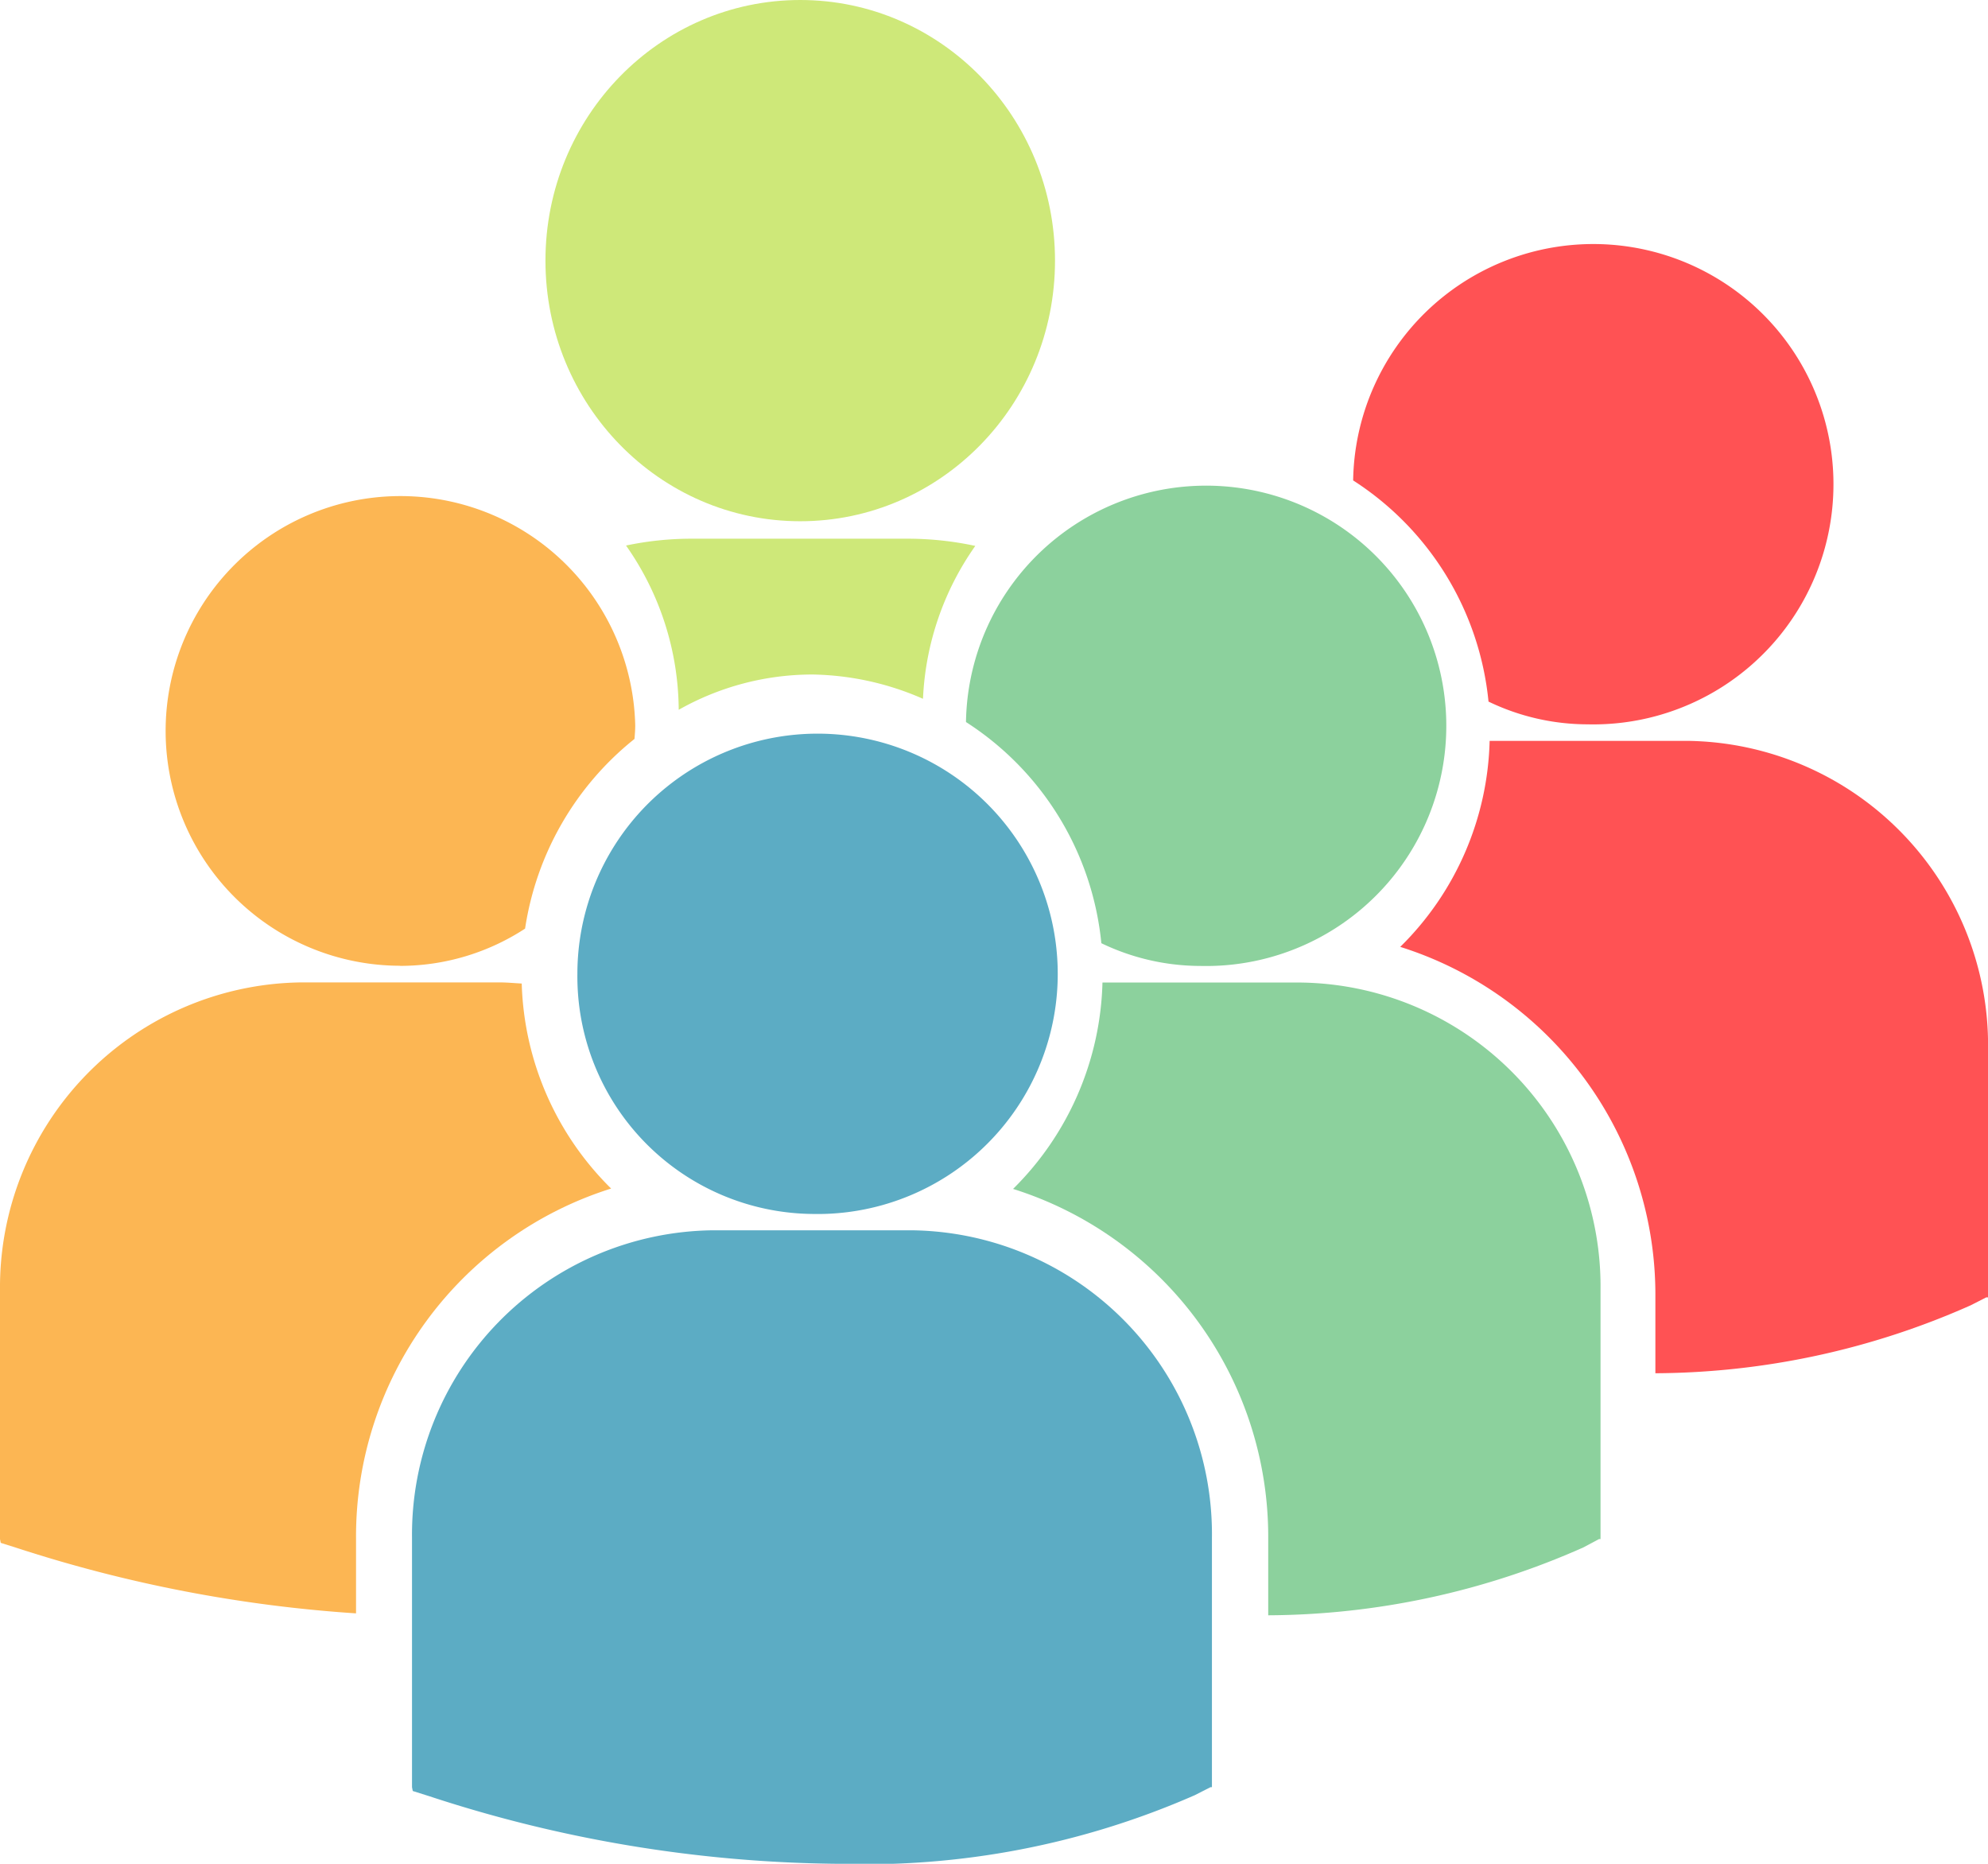 <svg xmlns="http://www.w3.org/2000/svg" viewBox="5488.066 4478.821 32 30">
  <defs>
    <style>
      .cls-1 {
        fill: #cee879;
      }

      .cls-2 {
        fill: #8cd19d;
      }

      .cls-3 {
        fill: #5cacc4;
      }

      .cls-4 {
        fill: #ff5254;
      }

      .cls-5 {
        fill: #fcb653;
      }
    </style>
  </defs>
  <g id="users-group" transform="translate(5488.066 4456.421)">
    <ellipse id="Ellipse_201" data-name="Ellipse 201" class="cls-1" cx="4.101" cy="4.195" rx="4.101" ry="4.195" transform="translate(8.78 22.4)"/>
    <path id="Path_969" data-name="Path 969" class="cls-1" d="M173.581,166.977a4.616,4.616,0,0,1,.842-2.461,5.176,5.176,0,0,0-1.074-.116h-3.48a5.118,5.118,0,0,0-1.068.11,4.635,4.635,0,0,1,.848,2.644,4.372,4.372,0,0,1,2.155-.568A4.589,4.589,0,0,1,173.581,166.977Z" transform="translate(-158.724 -133.329)"/>
    <path id="Path_970" data-name="Path 970" class="cls-2" d="M260.5,154.3a4.787,4.787,0,0,1,2.179,3.56,3.686,3.686,0,0,0,1.594.366A3.866,3.866,0,1,0,260.5,154.3Z" transform="translate(-244.951 -120.278)"/>
    <path id="Path_971" data-name="Path 971" class="cls-3" d="M159.478,223.531a3.866,3.866,0,1,0-3.778-3.865A3.823,3.823,0,0,0,159.478,223.531Z" transform="translate(-146.406 -181.591)"/>
    <path id="Path_972" data-name="Path 972" class="cls-3" d="M119.146,346.7h-3.205a4.9,4.9,0,0,0-4.841,4.952v4.012l.012.061.269.085a21.639,21.639,0,0,0,6.578,1.087,13.186,13.186,0,0,0,5.742-1.105l.251-.128h.024v-4.012A4.891,4.891,0,0,0,119.146,346.7Z" transform="translate(-104.468 -304.497)"/>
    <path id="Path_973" data-name="Path 973" class="cls-2" d="M277.82,281.4h-3.181a4.843,4.843,0,0,1-1.439,3.322,5.87,5.87,0,0,1,4.107,5.63v1.233a12.623,12.623,0,0,0,5.074-1.093l.251-.134h.024v-4.012A4.89,4.89,0,0,0,277.82,281.4Z" transform="translate(-256.893 -243.185)"/>
    <path id="Path_974" data-name="Path 974" class="cls-4" d="M364.9,90.6a4.787,4.787,0,0,1,2.179,3.56,3.686,3.686,0,0,0,1.594.366A3.866,3.866,0,1,0,364.9,90.6Z" transform="translate(-343.119 -60.467)"/>
    <path id="Path_975" data-name="Path 975" class="cls-4" d="M382.22,217.7h-3.181a4.817,4.817,0,0,1-1.439,3.316,5.87,5.87,0,0,1,4.107,5.63v1.233a12.623,12.623,0,0,0,5.074-1.093l.251-.128h.03v-4.012A4.9,4.9,0,0,0,382.22,217.7Z" transform="translate(-355.061 -183.375)"/>
    <path id="Path_976" data-name="Path 976" class="cls-5" d="M48.472,158.037a3.682,3.682,0,0,0,2.012-.6,4.827,4.827,0,0,1,1.761-3.053c.006-.073.012-.147.012-.22a3.78,3.78,0,1,0-3.784,3.871Z" transform="translate(-42.032 -120.09)"/>
    <path id="Path_977" data-name="Path 977" class="cls-5" d="M9.837,284.622a4.828,4.828,0,0,1-1.439-3.3c-.119-.006-.233-.018-.352-.018H4.841A4.908,4.908,0,0,0,0,286.252v4.012l.012.061.269.085a22.347,22.347,0,0,0,5.45,1.05v-1.209A5.87,5.87,0,0,1,9.837,284.622Z" transform="translate(0 -243.091)"/>
  </g>
</svg>
